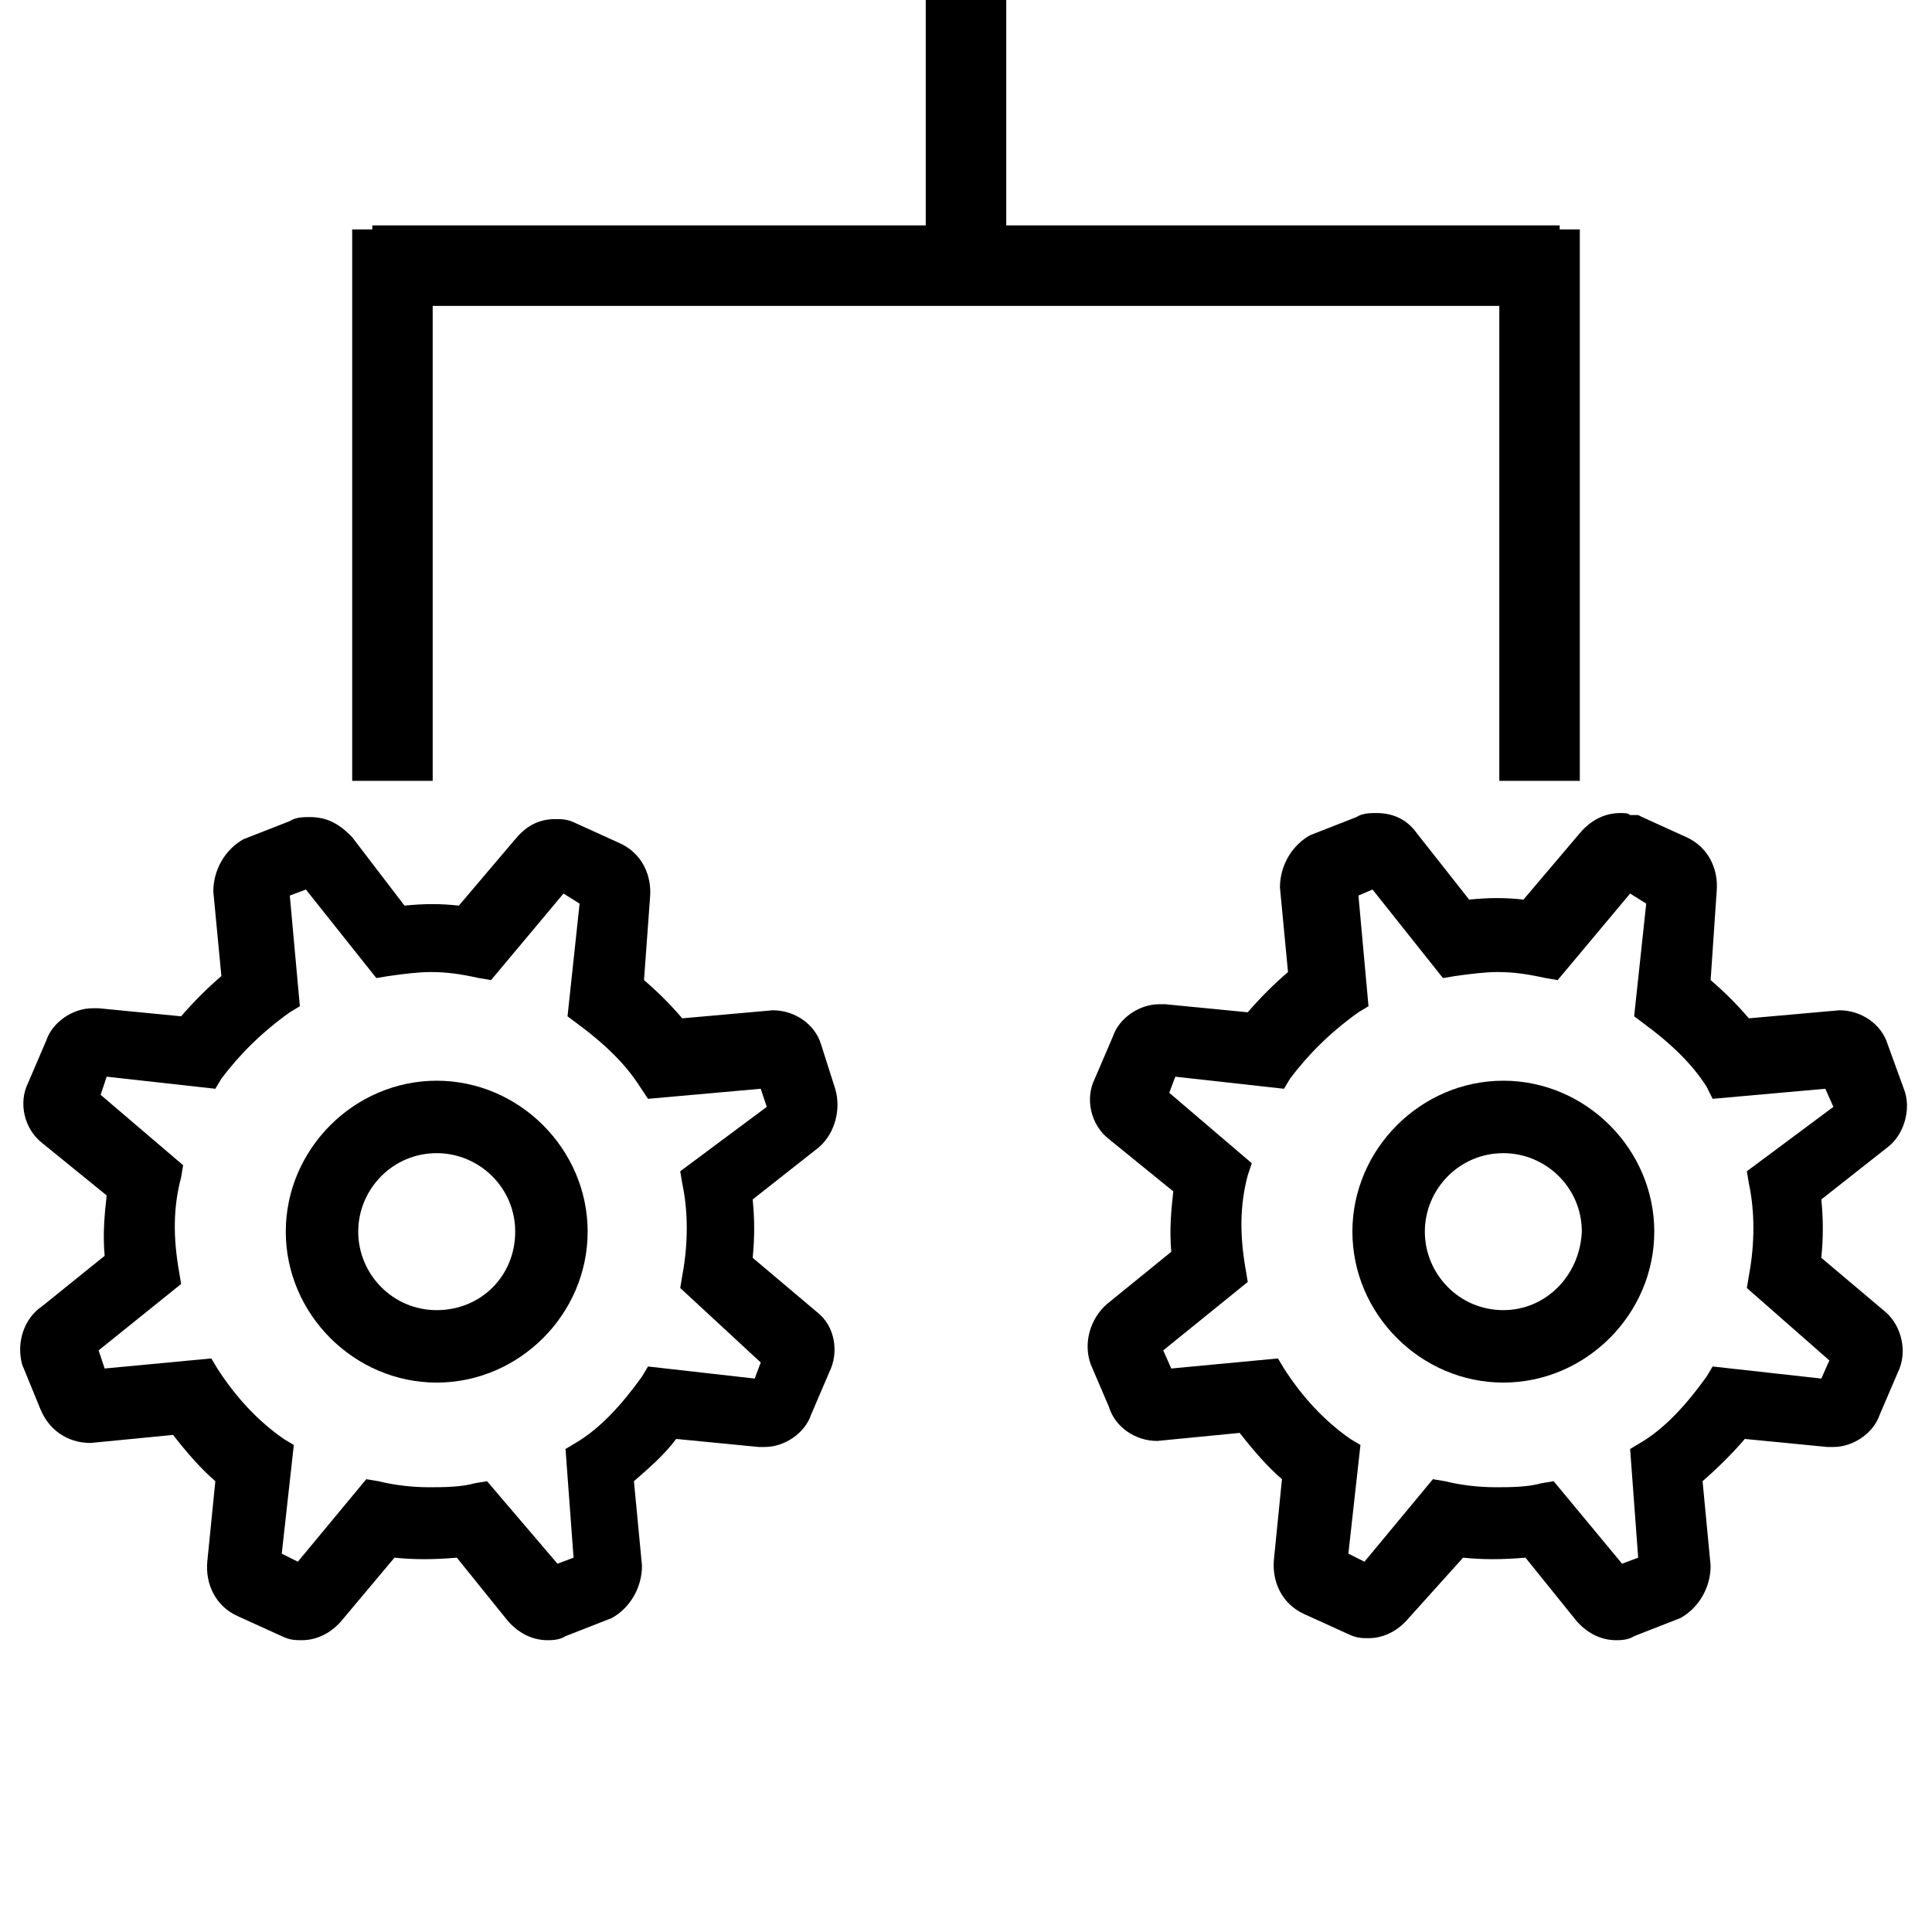 <?xml version="1.0" encoding="utf-8"?>
<!-- Generator: Adobe Illustrator 17.1.0, SVG Export Plug-In . SVG Version: 6.00 Build 0)  -->
<!DOCTYPE svg PUBLIC "-//W3C//DTD SVG 1.1//EN" "http://www.w3.org/Graphics/SVG/1.1/DTD/svg11.dtd">
<svg version="1.1" id="Layer_1" xmlns="http://www.w3.org/2000/svg" xmlns:xlink="http://www.w3.org/1999/xlink" x="0px" y="0px"
	 viewBox="0 0 96 96" enable-background="new 0 0 96 96" xml:space="preserve">
<g>
	<path d="M74.7,53.7c-4.1,0-7.5,3.4-7.5,7.5s3.4,7.5,7.5,7.5s7.5-3.4,7.5-7.5S78.8,53.7,74.7,53.7z M74.7,65.1
		c-2.2,0-3.9-1.8-3.9-3.9s1.7-3.9,3.9-3.9c2.1,0,3.9,1.7,3.9,3.9C78.5,63.4,76.8,65.1,74.7,65.1z"/>
	<path d="M90.5,62.5c0.1-1,0.1-1.9,0-2.9l3.3-2.6c0.8-0.6,1.2-1.9,0.8-2.9l-0.8-2.2c-0.3-1-1.3-1.7-2.4-1.7l-4.5,0.4
		c-0.6-0.7-1.2-1.3-1.9-1.9l0.3-4.4c0.1-1.1-0.4-2.2-1.5-2.7l-2.2-1l-0.2-0.1h-0.2c-0.1,0-0.1,0-0.2,0c-0.1-0.1-0.3-0.1-0.5-0.1
		c-0.8,0-1.5,0.4-2,1l-2.8,3.3c-0.9-0.1-1.7-0.1-2.7,0l-2.6-3.3c-0.5-0.7-1.2-1-2-1c-0.3,0-0.7,0-1,0.2l-2.3,0.9
		c-0.9,0.5-1.5,1.5-1.5,2.6l0.4,4.2c-0.7,0.6-1.4,1.3-2,2l-4.1-0.4h-0.3c-1,0-2,0.7-2.3,1.6l-0.9,2.1c-0.5,1-0.2,2.3,0.7,3l3.2,2.6
		c-0.1,0.9-0.2,1.9-0.1,3L55,64.8c-0.8,0.7-1.2,1.9-0.8,3l0.9,2.1c0.3,1,1.3,1.7,2.4,1.7l4.1-0.4c0.7,0.9,1.4,1.7,2.1,2.3l-0.4,4
		c-0.1,1.1,0.4,2.2,1.5,2.7l2.2,1c0.4,0.2,0.7,0.2,1,0.2c0.8,0,1.5-0.4,2-1l2.7-3c1,0.1,1.9,0.1,3.1,0l2.5,3.1c0.5,0.6,1.2,1,2,1
		c0.2,0,0.6,0,0.9-0.2l2.3-0.9c0.9-0.5,1.5-1.5,1.5-2.6l-0.4-4.2c0.8-0.7,1.5-1.4,2.1-2.1l4.1,0.4h0.3c1,0,2-0.7,2.3-1.6l0.9-2.1
		c0.5-1,0.2-2.3-0.6-3L90.5,62.5z M81.4,77.4l-0.8,0.3l-3.4-4.1l-0.6,0.1c-0.7,0.2-1.6,0.2-2.3,0.2c-0.8,0-1.7-0.1-2.5-0.3l-0.6-0.1
		l-3.4,4.1L67,77.2l0.6-5.4l-0.5-0.3c-1.3-0.9-2.4-2.1-3.3-3.5l-0.3-0.5L58.2,68l-0.4-0.9l4.2-3.4l-0.1-0.6
		c-0.3-1.7-0.3-3.2,0.1-4.7l0.2-0.6l-4.1-3.5l0.3-0.8l5.4,0.6l0.3-0.5c0.9-1.2,2-2.3,3.4-3.3L68,50l-0.5-5.5l0.7-0.3l3.5,4.4
		l0.6-0.1c0.7-0.1,1.5-0.2,2.1-0.2c0.8,0,1.5,0.1,2.4,0.3l0.6,0.1l3.6-4.3l0.8,0.5l-0.6,5.6l0.4,0.3c1.5,1.1,2.5,2.1,3.2,3.2
		l0.3,0.6l5.6-0.5l0.4,0.9l-4.3,3.2l0.1,0.6c0.3,1.4,0.3,3,0,4.6L86.8,64l4.1,3.6l-0.4,0.9l-5.4-0.6l-0.3,0.5
		c-1,1.4-2.1,2.6-3.3,3.3L81,72L81.4,77.4z"/>
	<path d="M21.7,53.7c-4.1,0-7.5,3.4-7.5,7.5s3.4,7.5,7.5,7.5s7.5-3.4,7.5-7.5S25.8,53.7,21.7,53.7z M21.7,65.1
		c-2.2,0-3.9-1.8-3.9-3.9s1.7-3.9,3.9-3.9c2.1,0,3.9,1.7,3.9,3.9S23.9,65.1,21.7,65.1z"/>
	<path d="M41.5,54.1l-0.7-2.2c-0.3-1-1.3-1.7-2.4-1.7l-4.5,0.4c-0.6-0.7-1.2-1.3-1.9-1.9l0.3-4.1c0.1-1.1-0.4-2.2-1.5-2.7l-2.2-1
		c-0.4-0.2-0.7-0.2-1-0.2c-0.9,0-1.5,0.4-2,1L22.8,45c-0.9-0.1-1.7-0.1-2.7,0l-2.6-3.4l-0.1-0.1c-0.6-0.6-1.2-0.9-2-0.9
		c-0.3,0-0.7,0-1,0.2l-2.3,0.9c-0.9,0.5-1.5,1.5-1.5,2.6l0.4,4.2c-0.7,0.6-1.4,1.3-2,2l-4.1-0.4H4.6c-1,0-2,0.7-2.3,1.6l-0.9,2.1
		c-0.5,1-0.2,2.3,0.7,3l3.2,2.6c-0.1,0.9-0.2,1.9-0.1,3l-3.1,2.5c-0.9,0.6-1.3,1.8-1,2.9L2,70c0.4,1,1.3,1.7,2.5,1.7l4.1-0.4
		c0.7,0.9,1.4,1.7,2.1,2.3l-0.4,4c-0.1,1.1,0.4,2.2,1.5,2.7l2.2,1c0.4,0.2,0.7,0.2,1,0.2c0.8,0,1.5-0.4,2-1l2.6-3.1
		c1,0.1,1.9,0.1,3.1,0l2.5,3.1c0.5,0.6,1.2,1,2,1c0.2,0,0.6,0,0.9-0.2l2.3-0.9c0.9-0.5,1.5-1.5,1.5-2.6l-0.4-4.2
		c0.8-0.7,1.5-1.3,2.1-2.1l4.1,0.4H38c1,0,2-0.7,2.3-1.6l0.9-2.1c0.5-1,0.3-2.3-0.6-3l-3.2-2.7c0.1-1,0.1-1.9,0-2.9l3.3-2.6
		C41.5,56.3,41.8,55.1,41.5,54.1z M28.5,77.4l-0.8,0.3l-3.5-4.1l-0.6,0.1c-0.7,0.2-1.6,0.2-2.3,0.2c-0.8,0-1.7-0.1-2.5-0.3l-0.6-0.1
		l-3.4,4.1L14,77.2l0.6-5.4l-0.5-0.3c-1.3-0.9-2.4-2.1-3.3-3.5l-0.3-0.5L5.2,68l-0.3-0.9L9,63.8l-0.1-0.6C8.6,61.5,8.6,60,9,58.5
		l0.1-0.6L5,54.4l0.3-0.9l5.4,0.6l0.3-0.5c0.9-1.2,2-2.3,3.4-3.3l0.5-0.3l-0.5-5.5l0.8-0.3l3.5,4.4l0.6-0.1c0.7-0.1,1.5-0.2,2.1-0.2
		c0.8,0,1.5,0.1,2.4,0.3l0.6,0.1l3.6-4.3l0.8,0.5l-0.6,5.6l0.4,0.3c1.5,1.1,2.5,2.1,3.2,3.2l0.4,0.6l5.6-0.5l0.3,0.9l-4.3,3.2
		l0.1,0.6c0.3,1.4,0.3,3,0,4.6L33.8,64l4,3.7l-0.3,0.8l-5.3-0.6l-0.3,0.5c-1,1.4-2.1,2.6-3.3,3.3L28.1,72L28.5,77.4z"/>
	<polygon points="21.5,15.2 74.5,15.2 74.5,38.8 78.5,38.8 78.5,11.4 77.5,11.4 77.5,11.2 50,11.2 50,0 46,0 46,11.2 18.5,11.2 
		18.5,11.4 17.5,11.4 17.5,38.8 21.5,38.8 	"/>
</g>
</svg>

